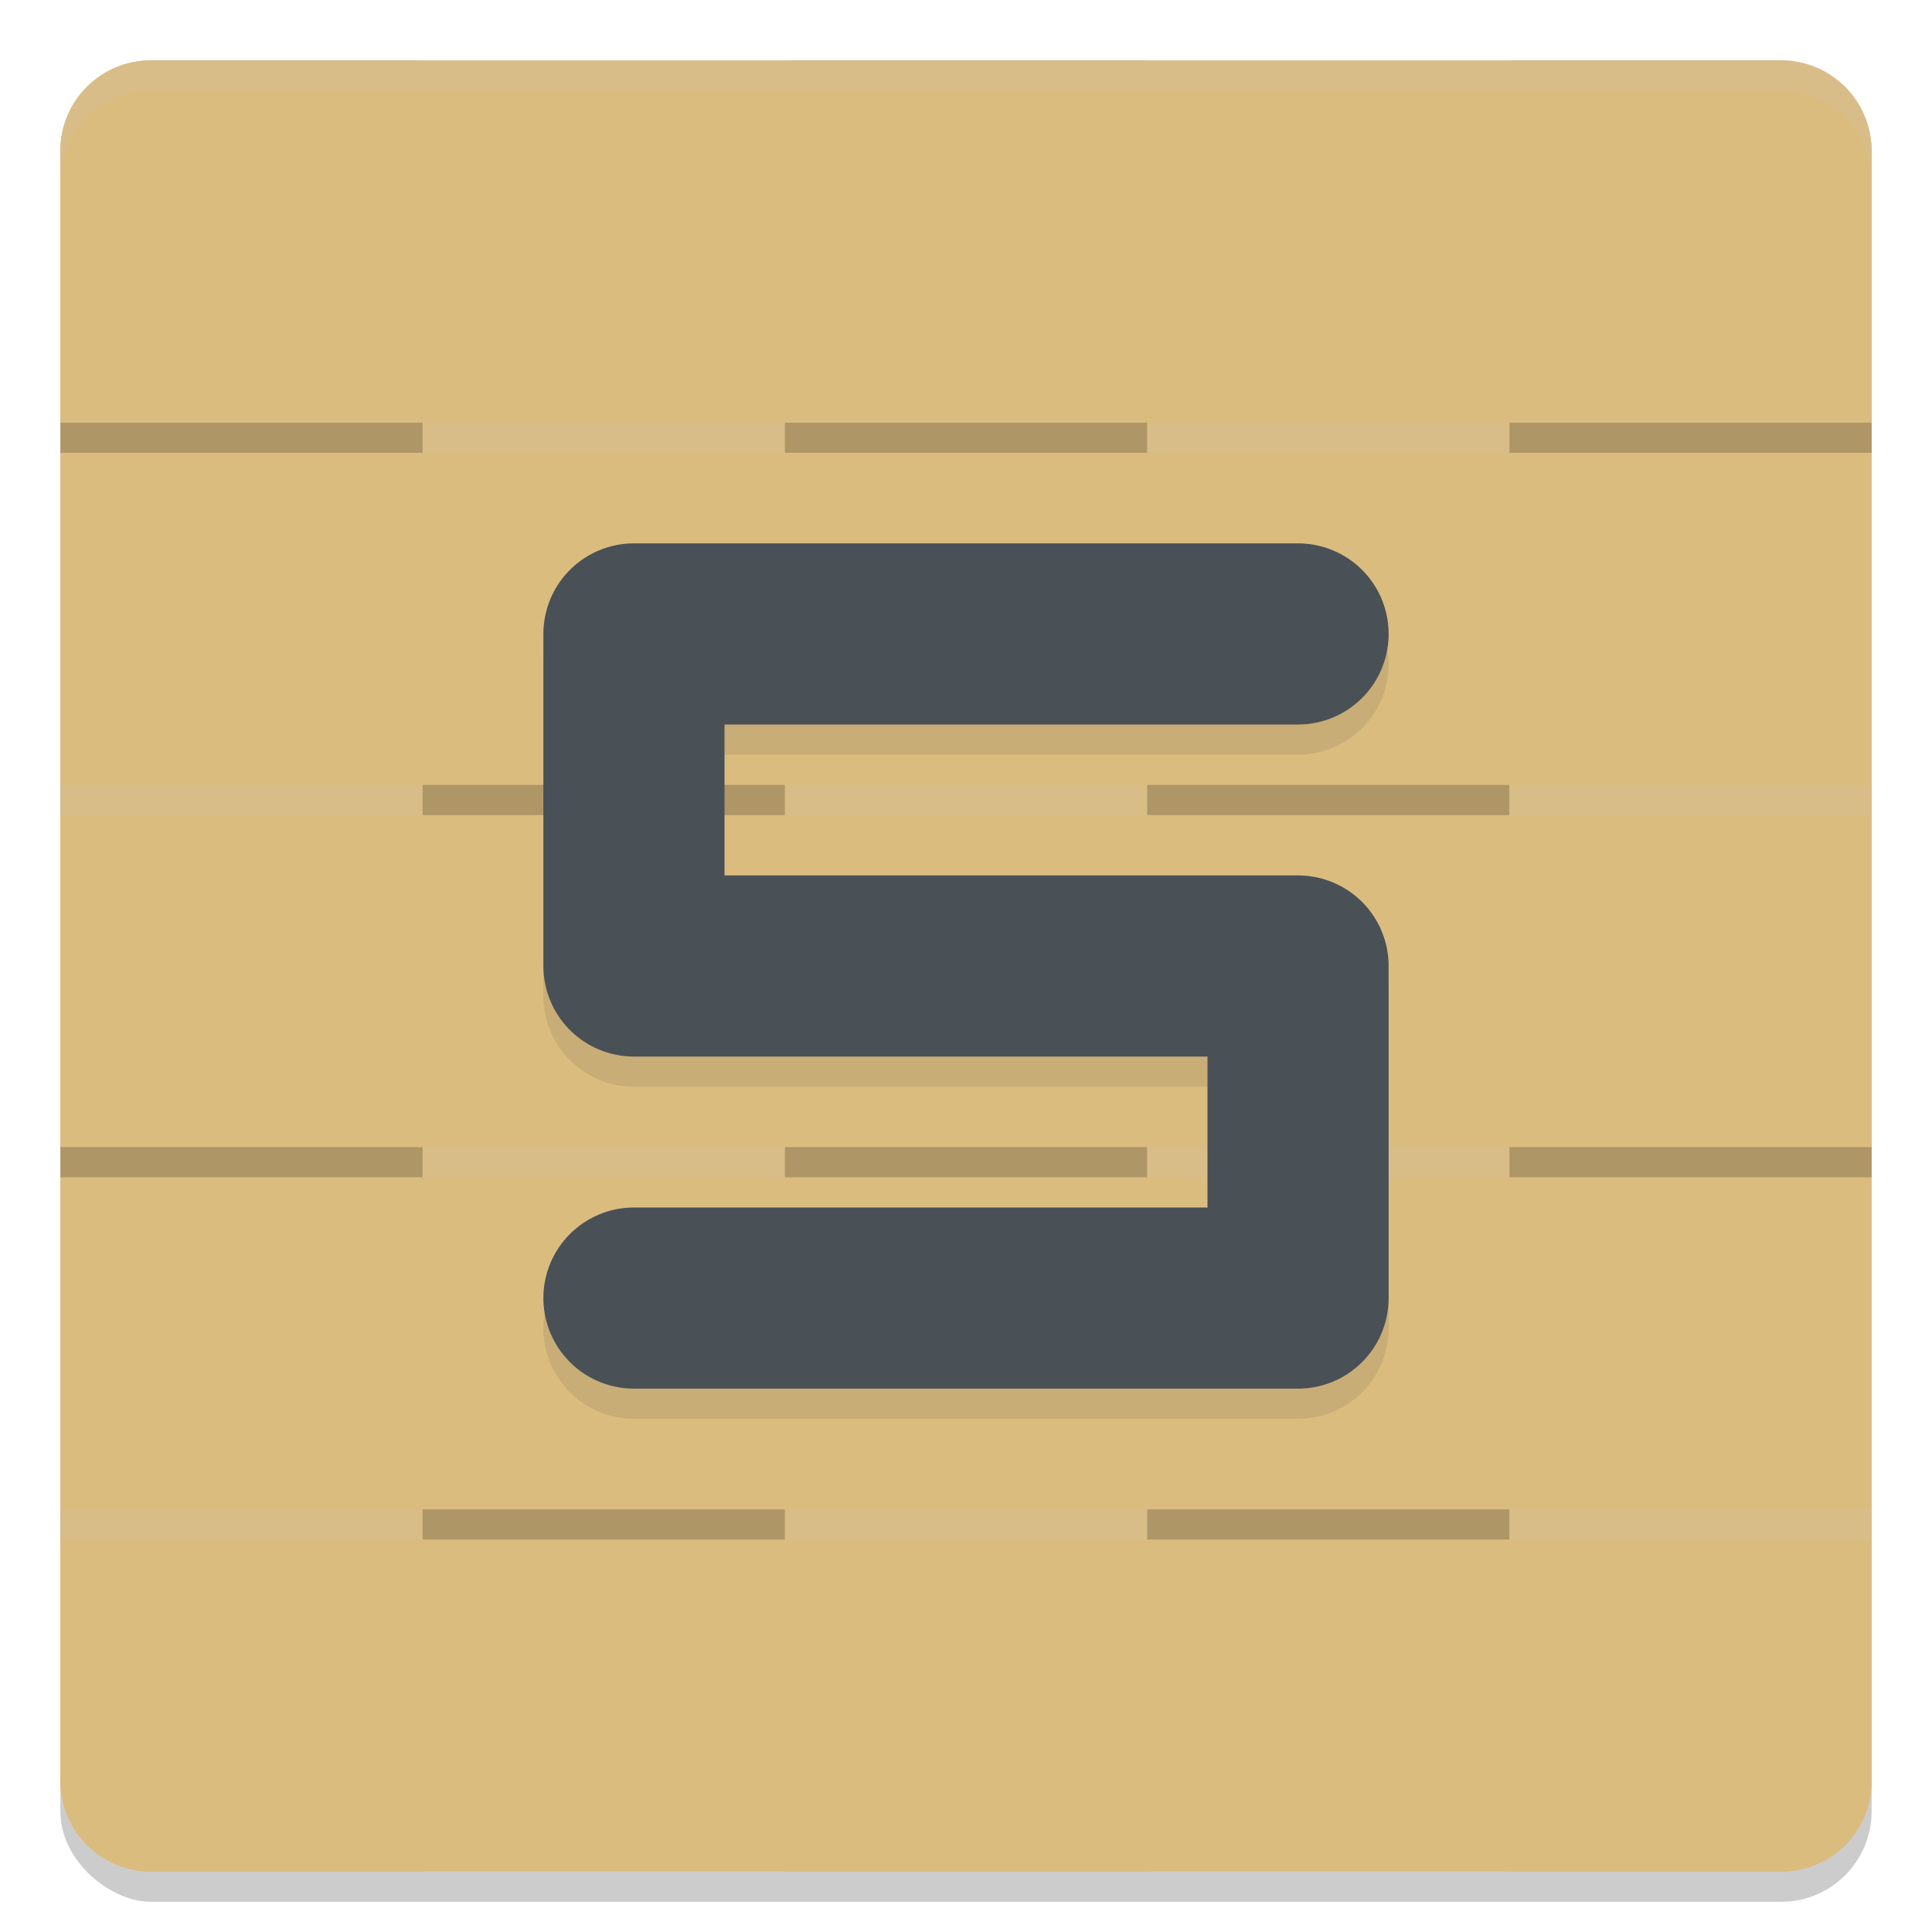 <svg xmlns="http://www.w3.org/2000/svg" width="64" height="64" version="1">
 <rect style="opacity:0.2" width="60" height="60" x="-63" y="-62" rx="3" ry="3" transform="matrix(0,-1,-1,0,0,0)"/>
 <rect style="fill:#dbbc7f" width="60" height="60" x="-62" y="-62" rx="3" ry="3" transform="matrix(0,-1,-1,0,0,0)"/>
 <path style="opacity:0.2;fill:#d3c6aa" d="M 5 2 C 3.338 2 2 3.338 2 5 L 2 6 C 2 4.338 3.338 3 5 3 L 59 3 C 60.662 3 62 4.338 62 6 L 62 5 C 62 3.338 60.662 2 59 2 L 5 2 z"/>
 <path style="fill:#dbbc7f" d="M 5,2 C 3.338,2 2,3.338 2,5 v 9 H 14 V 2 Z m 9,12 V 26 H 26 V 14 Z m 12,0 H 38 V 2 H 26 Z m 12,0 V 26 H 50 V 14 Z m 12,0 H 62 V 5 C 62,3.338 60.662,2 59,2 h -9 z m 0,12 V 38 H 62 V 26 Z m 0,12 H 38 v 12 h 12 z m 0,12 v 12 h 9 c 1.662,0 3,-1.338 3,-3 V 50 Z M 38,50 H 26 V 62 H 38 Z M 26,50 V 38 H 14 V 50 Z M 14,50 H 2 v 9 c 0,1.662 1.338,3 3,3 h 9 z M 14,38 V 26 H 2 v 12 z m 12,0 H 38 V 26 H 26 Z"/>
 <path style="opacity:0.2" d="M 2 14 L 2 15 L 14 15 L 14 14 L 2 14 z M 26 14 L 26 15 L 38 15 L 38 14 L 26 14 z M 50 14 L 50 15 L 62 15 L 62 14 L 50 14 z M 14 26 L 14 27 L 26 27 L 26 26 L 14 26 z M 38 26 L 38 27 L 50 27 L 50 26 L 38 26 z M 2 38 L 2 39 L 14 39 L 14 38 L 2 38 z M 26 38 L 26 39 L 38 39 L 38 38 L 26 38 z M 50 38 L 50 39 L 62 39 L 62 38 L 50 38 z M 14 50 L 14 51 L 26 51 L 26 50 L 14 50 z M 38 50 L 38 51 L 50 51 L 50 50 L 38 50 z"/>
 <path style="opacity:0.2;fill:#d3c6aa" d="M 5 2 C 3.338 2 2 3.338 2 5 L 2 6 C 2 4.338 3.338 3 5 3 L 14 3 L 14 2 L 5 2 z M 26 2 L 26 3 L 38 3 L 38 2 L 26 2 z M 50 2 L 50 3 L 59 3 C 60.662 3 62 4.338 62 6 L 62 5 C 62 3.338 60.662 2 59 2 L 50 2 z M 14 14 L 14 15 L 26 15 L 26 14 L 14 14 z M 38 14 L 38 15 L 50 15 L 50 14 L 38 14 z M 2 26 L 2 27 L 14 27 L 14 26 L 2 26 z M 26 26 L 26 27 L 38 27 L 38 26 L 26 26 z M 50 26 L 50 27 L 62 27 L 62 26 L 50 26 z M 14 38 L 14 39 L 26 39 L 26 38 L 14 38 z M 38 38 L 38 39 L 50 39 L 50 38 L 38 38 z M 2 50 L 2 51 L 14 51 L 14 50 L 2 50 z M 26 50 L 26 51 L 38 51 L 38 50 L 26 50 z M 50 50 L 50 51 L 62 51 L 62 50 L 50 50 z"/>
 <path style="opacity:0.1;fill:none;stroke:#1e2326;stroke-width:6;stroke-linecap:round;stroke-linejoin:round" d="M 43,22 H 21 v 11 h 22 v 11 H 21"/>
 <path style="fill:none;stroke:#495156;stroke-width:6;stroke-linecap:round;stroke-linejoin:round" d="M 43,21 H 21 V 32 H 43 V 43 H 21"/>
</svg>
